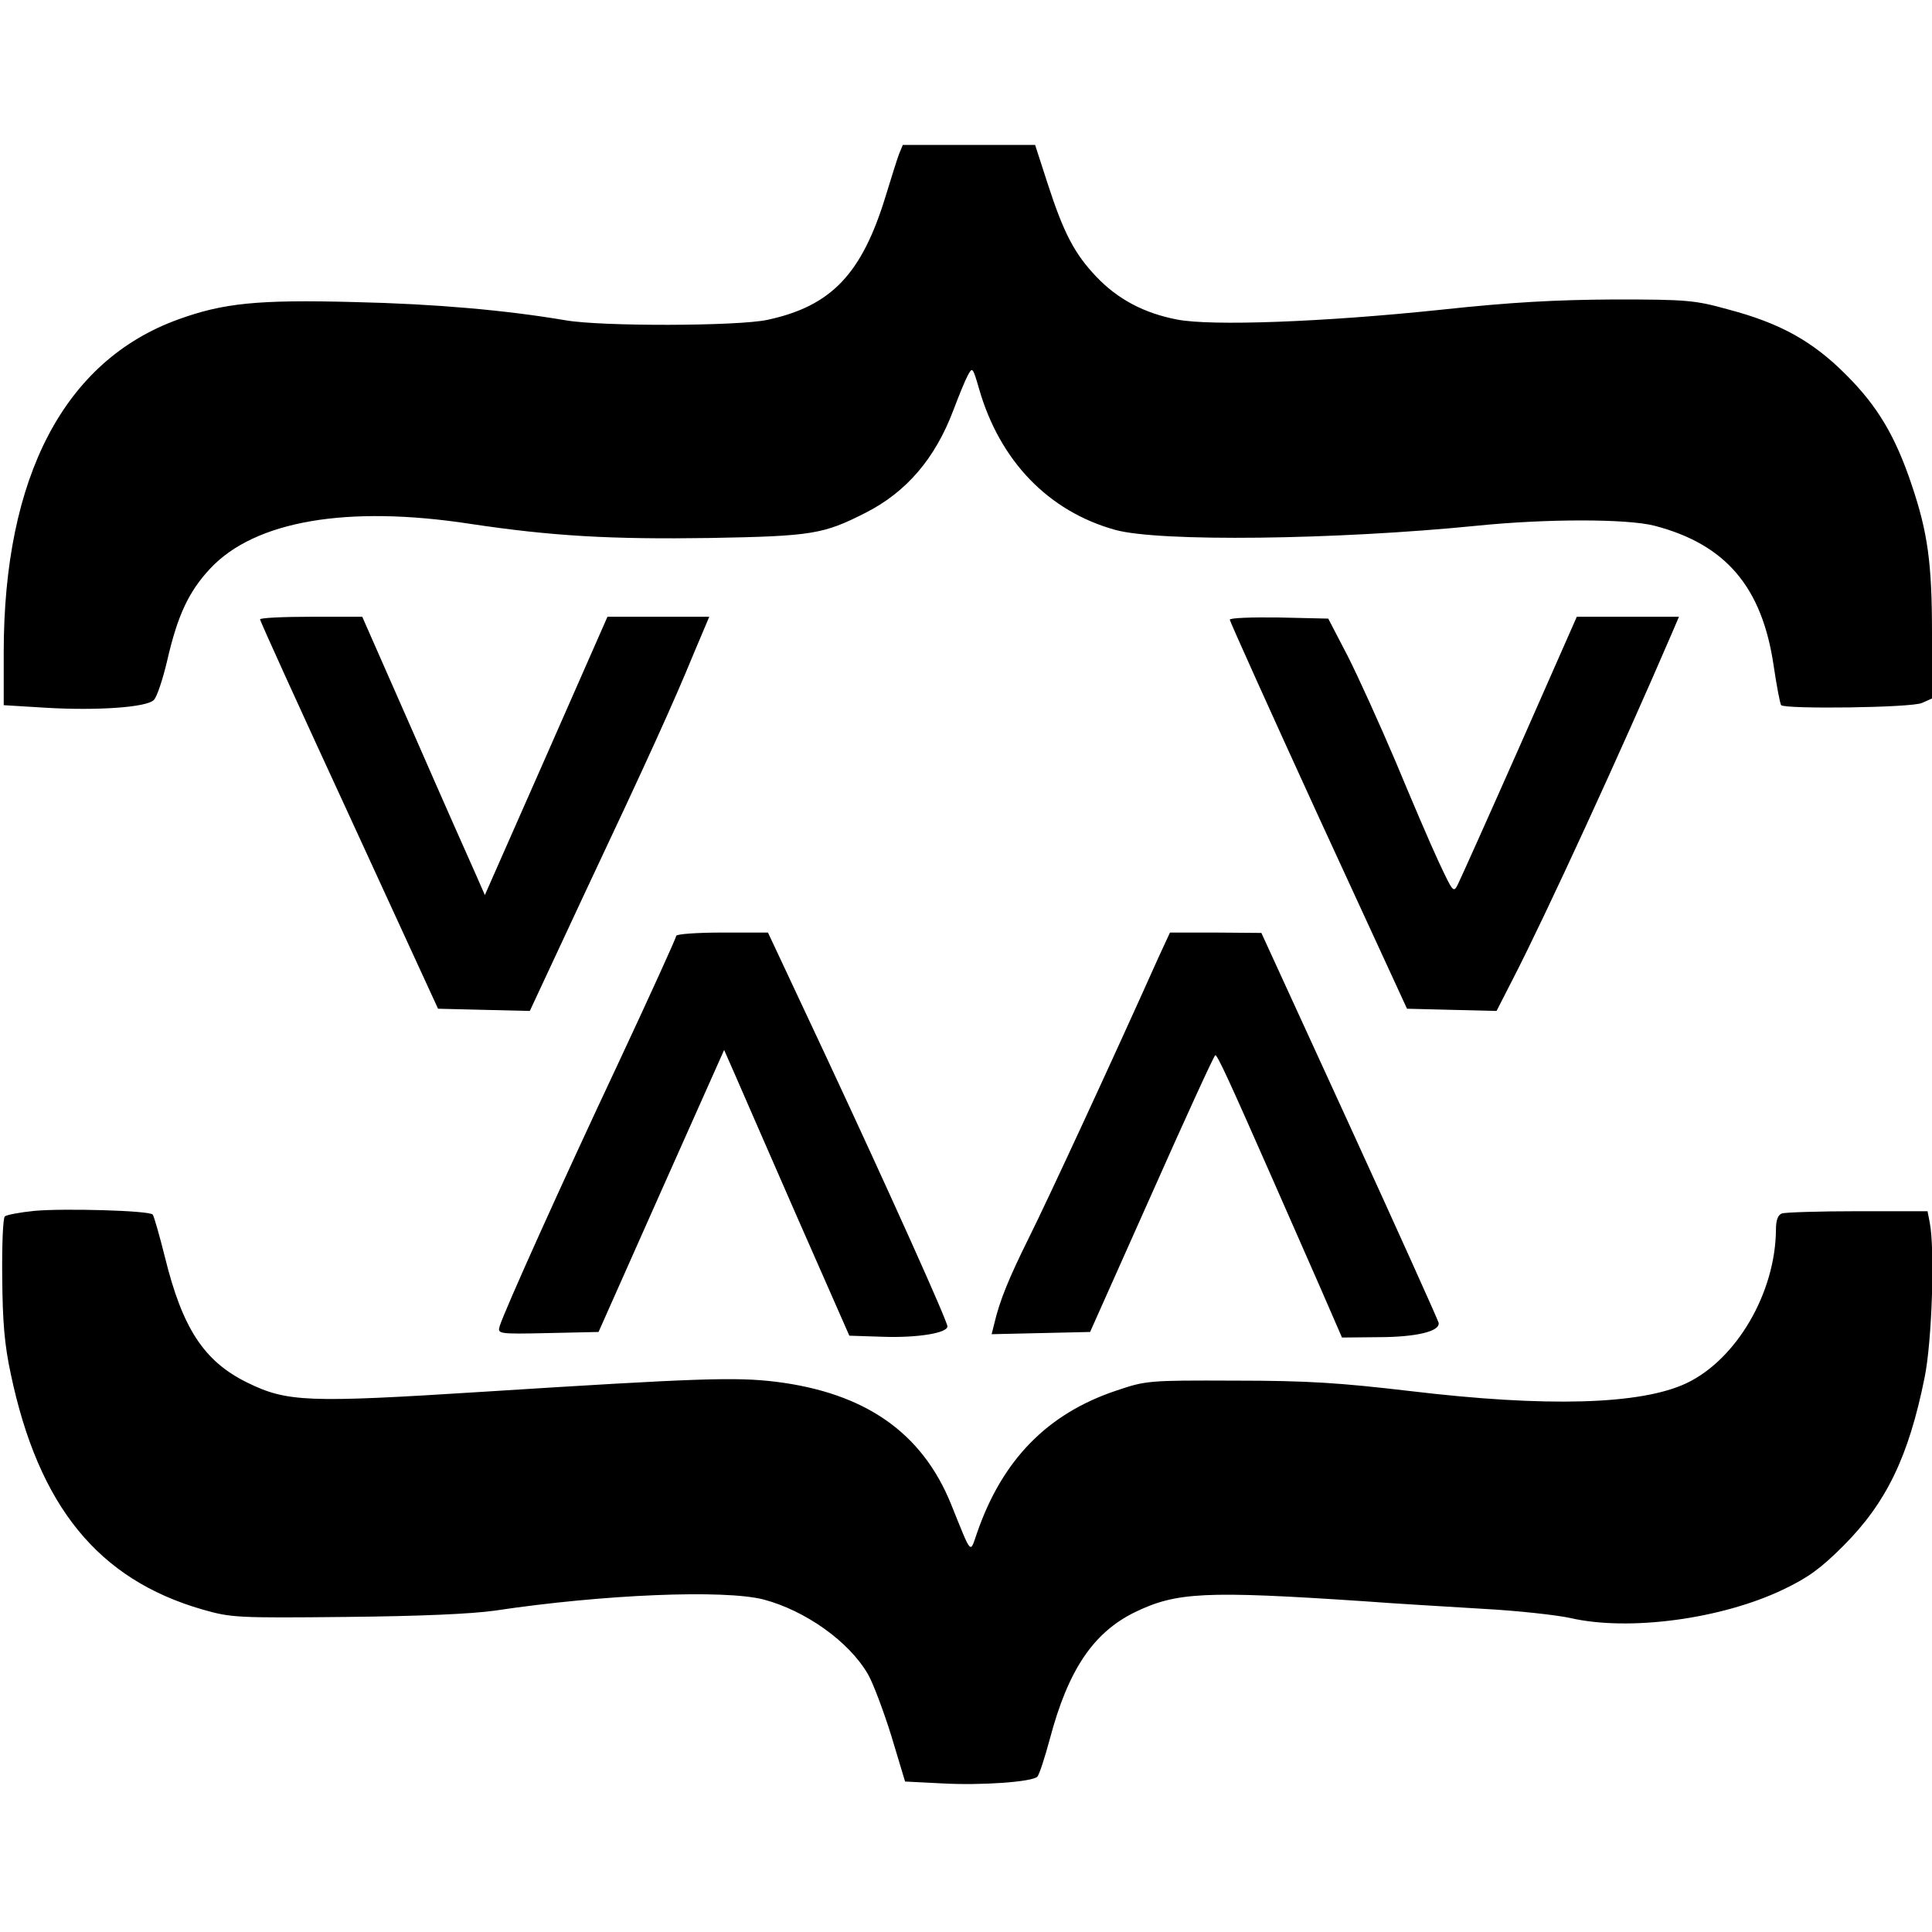 <svg version="1" xmlns="http://www.w3.org/2000/svg" width="693.333" height="693.333" viewBox="0 0 520 520"><path d="M242 41.4c-.5 1.3-2.1 6.4-3.6 11.3-6.4 21-14.6 29.7-31.9 33.4-8 1.7-44.7 1.8-54.3.1-16-2.7-34.8-4.4-56.8-4.9-26.2-.7-35.4.3-47.5 4.7C17.3 97.1 1 128.3 1 175.6v14.2l11.5.7c13.6.8 27-.1 28.9-2.1.8-.7 2.4-5.5 3.6-10.6 2.8-12.2 5.8-18.6 11.6-24.8 12-12.8 36.8-17.1 70-12 22 3.3 37.8 4.2 64.5 3.8 27.5-.5 30.5-1 41.9-6.8 11-5.6 18.7-14.6 23.6-27.6 1.4-3.7 3.1-7.9 3.8-9.2 1.3-2.5 1.4-2.5 3.1 3.4 5.6 19.5 18.7 33 36.6 38 11.8 3.3 59.4 2.7 97.4-1.1 18.7-1.9 40.4-1.9 47.8 0 19.2 5 29 16.5 32.1 37.8.8 5.4 1.7 10.1 2 10.5 1.2 1.1 35 .7 37.9-.6l2.7-1.2v-17.4c0-18.9-1.1-27.2-5.5-40.2-4.4-13.1-9.2-21.1-17.5-29.4-9-9.1-17.8-14-31.8-17.7-9-2.5-11.1-2.7-30.7-2.7-15.8.1-27.5.7-47 2.8-31.5 3.3-61.6 4.4-70.7 2.6-8.9-1.7-16-5.5-21.7-11.5-5.9-6.2-8.8-11.7-13.2-25.3L278.6 39H243l-1 2.4z"/><path d="M70 166.7c0 .5 10.8 24.2 24 52.8l23.9 52 12.3.3 12.4.3 14.6-31.3c17.3-36.7 24.1-51.7 29.6-65.1l4.1-9.7h-27.4L147 203.5l-16.5 37.4-2.5-5.7c-1.4-3.1-8.9-20-16.5-37.4l-14-31.8H83.8c-7.6 0-13.8.3-13.8.7zM331 166.8c0 .4 10.7 24.2 23.8 52.8l23.9 51.9 12 .3 12.1.3 4.5-8.8c8.7-16.9 28.9-60.8 42.8-93.1l1.8-4.2h-27.5l-15.3 34.7c-8.5 19.2-16 35.9-16.7 37.3-1.2 2.4-1.3 2.2-5.2-6.1-2.2-4.7-7.4-16.9-11.6-27-4.3-10.1-10.1-22.9-12.9-28.4l-5.2-10-13.2-.3c-7.3-.1-13.3.1-13.3.6zM182 251.9c0 .5-7 15.9-15.6 34.3-15.2 32.3-30.5 66.3-31.9 70.7-.6 2.1-.6 2.2 13 1.9l13.6-.3 16.9-38 16.9-37.9 2.6 5.9c1.4 3.3 9 20.6 16.8 38.5l14.3 32.5 9.2.3c9.1.3 17.2-1 17.2-2.8 0-1.4-15.6-36.1-32.5-72.3L206.7 251h-12.3c-6.8 0-12.4.4-12.4.9zM311.8 257.7c-12.3 27.5-30 65.7-34.8 75.3-5.4 10.9-7.9 16.9-9.4 23.3l-.7 2.8 13.3-.3 13.2-.3 16.6-37.2c9.1-20.5 16.8-37.3 17.1-37.3.6 0 3.8 7 14.6 31.5 4.1 9.3 10.2 23.2 13.5 30.7l6 13.8 9.7-.1c10.4 0 16.8-1.6 16.3-3.9-.2-.8-11-24.8-24-53.2l-23.7-51.7-12.3-.1h-12.3l-3.1 6.7z"/><path d="M9.3 325.9c-4 .4-7.6 1.1-8 1.5-.5.4-.8 7.8-.7 16.4.1 12 .6 18.1 2.3 26 7.5 35.6 23.5 55.3 51.6 63.4 7.7 2.2 9.2 2.3 38.5 2 20.1-.2 33.8-.8 40.2-1.7 29.3-4.4 61.7-5.7 72.3-3 11.3 3 23 11.3 28.1 20.1 1.4 2.4 4.2 9.9 6.3 16.6l3.7 12.3 9.9.5c10.7.6 24.3-.4 25.7-1.8.5-.5 2-5.1 3.4-10.3 4.9-18.4 11.6-28.4 22.7-33.9 11.3-5.5 18.8-5.9 62.2-3 7.7.6 21.8 1.4 31.4 2 9.5.5 20.2 1.7 23.8 2.5 15.7 3.6 40.6.3 57.3-7.7 6.7-3.2 10.1-5.7 16.1-11.7 11.6-11.6 17.6-24 21.9-45.3 2-9.7 2.8-34.5 1.4-41.7l-.6-3.1H500c-10.4 0-19.5.3-20.4.6-1.1.4-1.6 1.9-1.6 4.3-.1 17-10.6 35-24.1 41.4-12.3 5.8-37.7 6.5-74.4 2.1-18.8-2.2-27.4-2.8-47-2.8-23.6-.1-24.1 0-32.1 2.7-18.5 6.2-30.6 18.6-37.4 38.2-2 5.7-1.3 6.5-7-7.6-7.8-19.3-23.1-30-47.2-33-10.8-1.3-20.5-1-78.8 2.7-47.3 3-52.7 2.8-63.5-2.5-11.6-5.7-17.4-14.6-22.1-33.7-1.5-6-3-11.2-3.3-11.5-1-1.1-23.9-1.7-31.8-1z"/></svg>